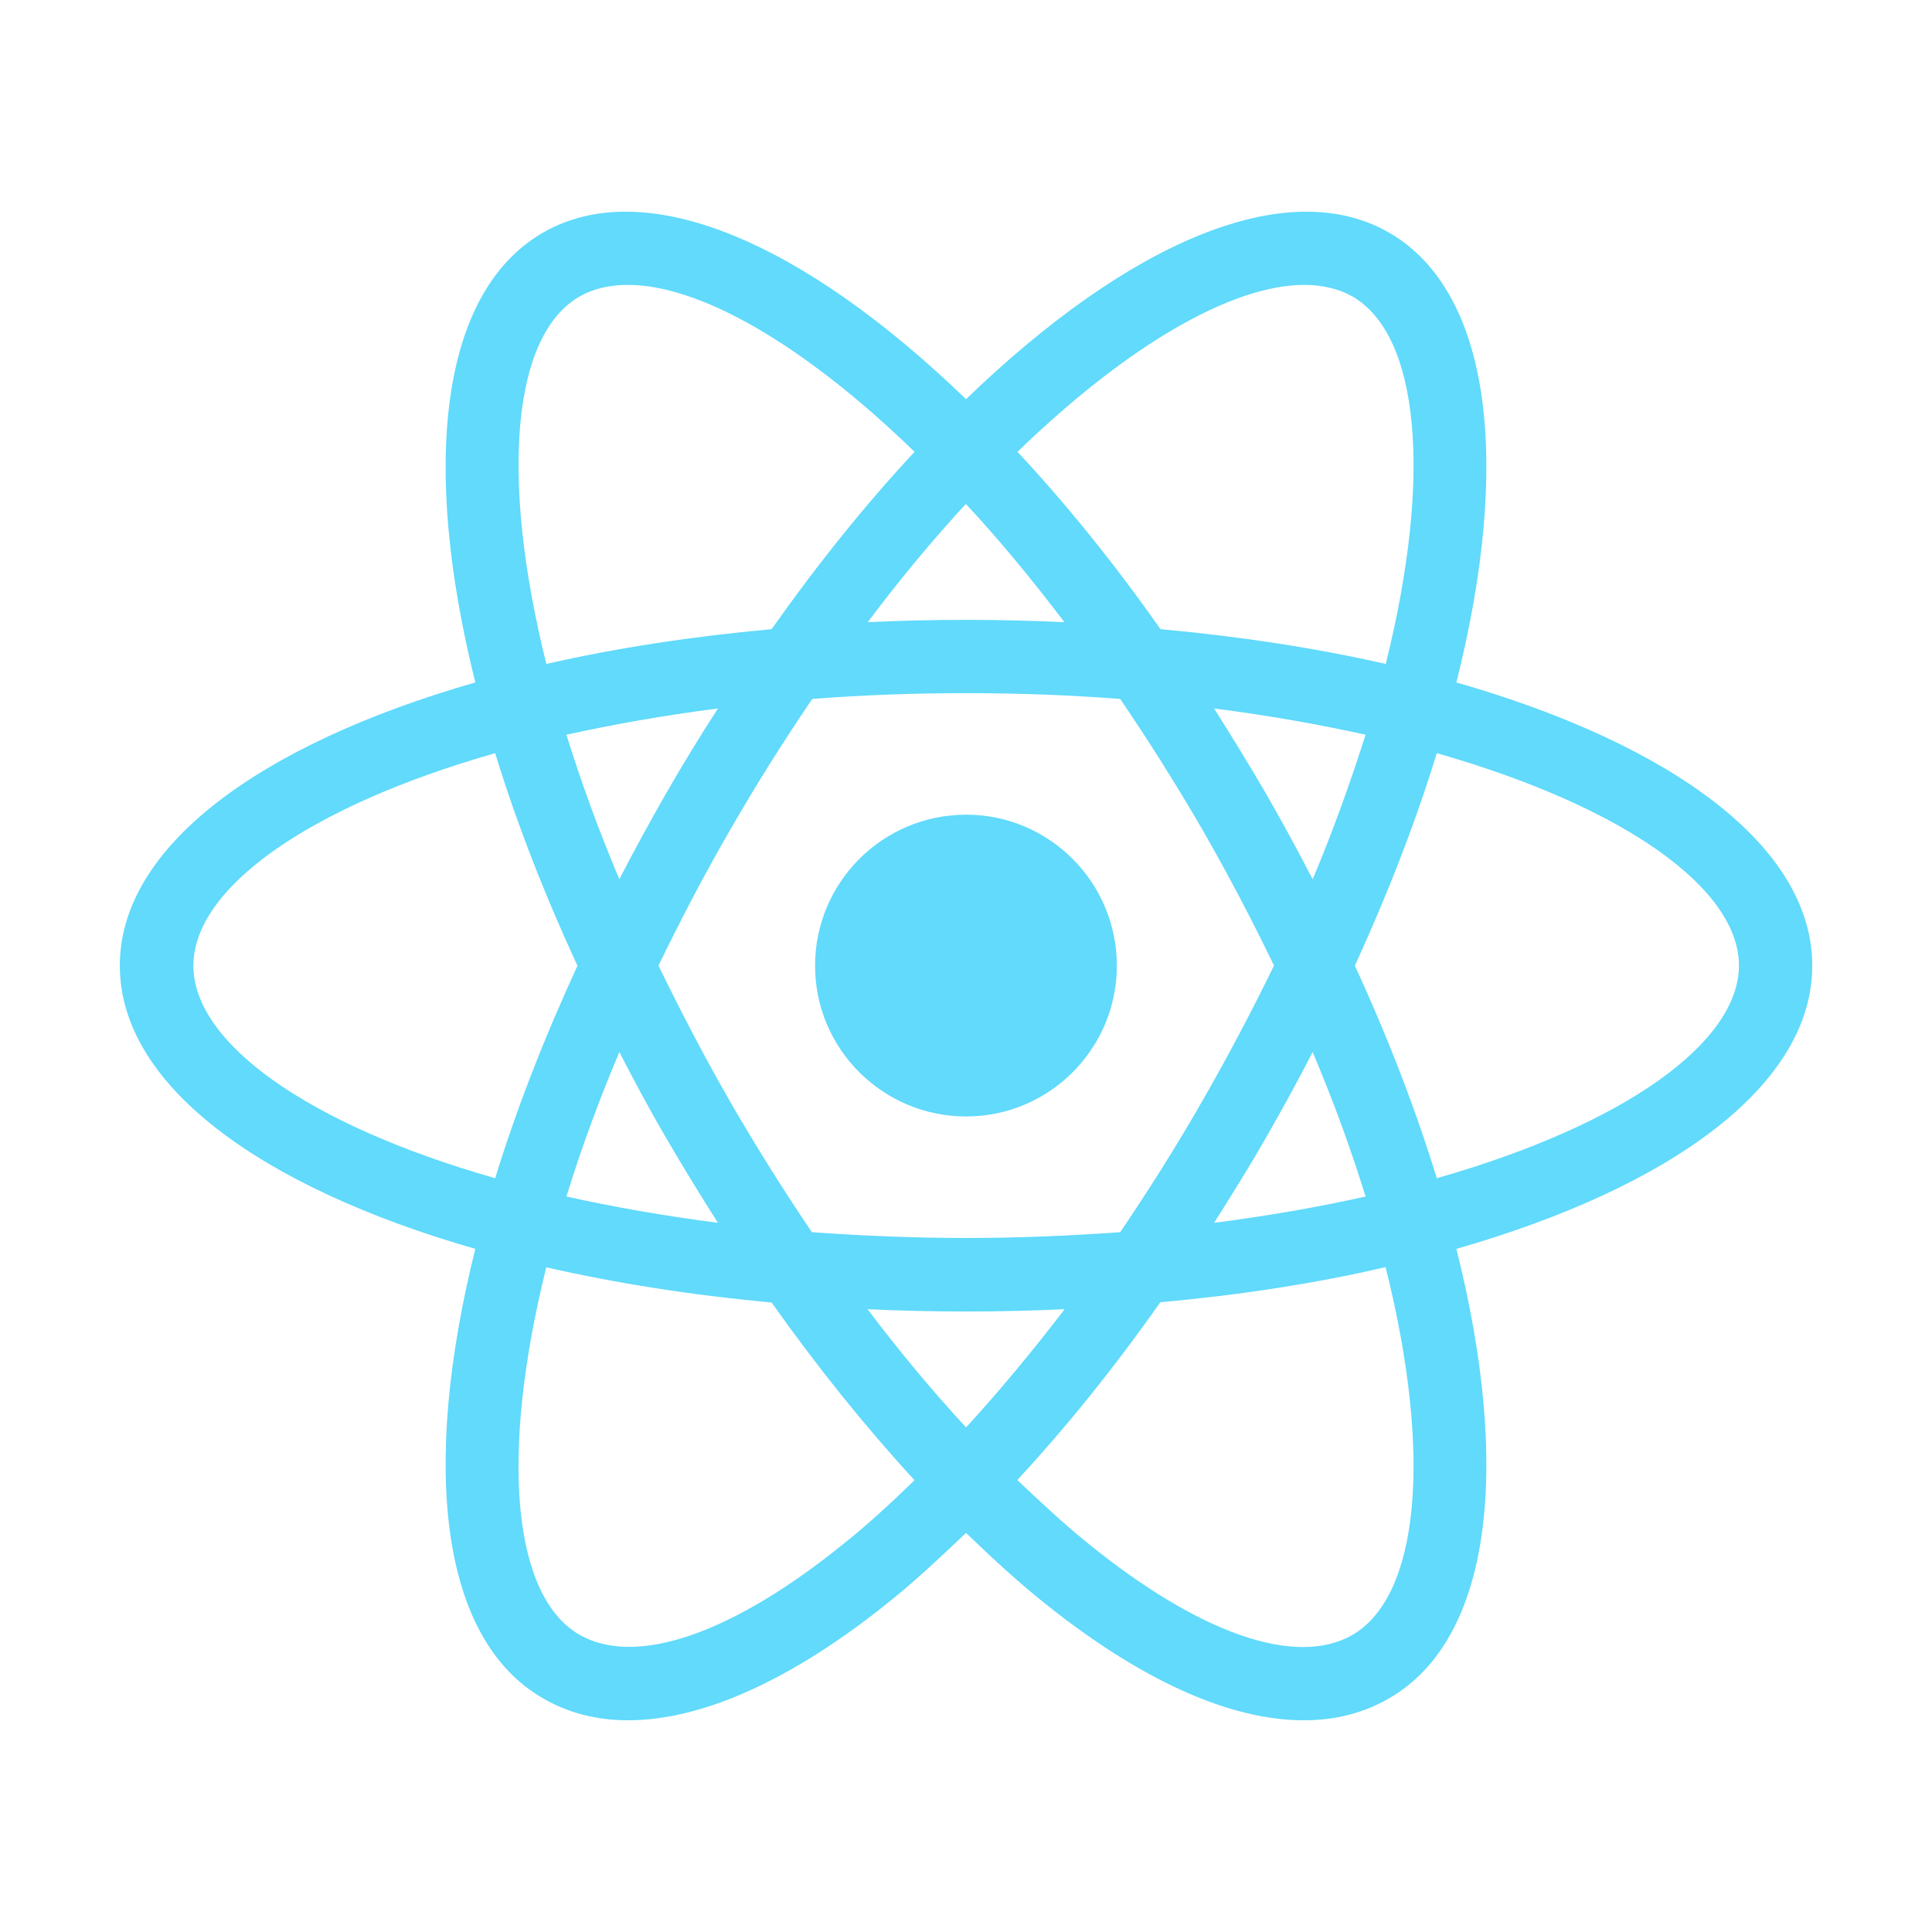<svg xmlns="http://www.w3.org/2000/svg" xmlns:xlink="http://www.w3.org/1999/xlink" width="50" height="50" viewBox="0 0 50 50" fill="none"><defs><rect id="path_0" x="0" y="0" width="50" height="50" /></defs><g opacity="1" transform="translate(0 0)  rotate(0 25 25)"><mask id="bg-mask-0" fill="white"><use xlink:href="#path_0"></use></mask><g mask="url(#bg-mask-0)" ><path id="路径 1" fill-rule="evenodd" style="fill:#61DAFB" transform="translate(21.094 21.084)  rotate(0 3.906 3.906)" opacity="1" d="M3.91,7.81C6.06,7.81 7.81,6.06 7.81,3.91C7.81,1.75 6.06,0 3.91,0C1.75,0 0,1.75 0,3.91C0,6.06 1.75,7.81 3.91,7.81Z " /><path id="分组 1" fill-rule="evenodd" style="fill:#61DAFB" transform="translate(3.101 5.481)  rotate(0 21.899 19.52)" opacity="1" d="M30.64 39.04C31.46 39.04 32.2 38.85 32.85 38.47C35.51 36.94 36.01 32.49 34.59 26.84C40.2 25.23 43.8 22.58 43.8 19.51C43.8 16.44 40.2 13.79 34.59 12.18C36.01 6.53 35.51 2.08 32.85 0.54C30.19 -0.99 26.09 0.8 21.9 4.85C17.71 0.8 13.61 -0.99 10.95 0.54C8.29 2.08 7.79 6.53 9.2 12.18C3.6 13.79 0 16.44 0 19.51C0 22.58 3.6 25.23 9.2 26.84C7.79 32.49 8.29 36.94 10.95 38.47C11.6 38.85 12.34 39.04 13.15 39.04C15.09 39.04 17.44 37.98 19.99 35.91C20.63 35.39 21.26 34.8 21.9 34.19C22.53 34.8 23.17 35.39 23.81 35.91C26.36 37.98 28.7 39.04 30.64 39.04Z M30.652 1.892C28.812 1.892 26.122 3.412 23.232 6.212C24.482 7.552 25.732 9.092 26.932 10.802C29.012 10.992 30.962 11.292 32.762 11.702C33.982 6.802 33.622 3.192 31.902 2.192C31.542 1.992 31.122 1.892 30.652 1.892Z M29.87 19.508C29.31 18.348 28.7 17.178 28.01 15.978C27.32 14.788 26.61 13.668 25.89 12.608C24.61 12.508 23.29 12.458 21.9 12.458C20.52 12.458 19.19 12.508 17.92 12.608C17.2 13.668 16.49 14.788 15.8 15.988C15.11 17.178 14.5 18.358 13.94 19.508C14.5 20.658 15.11 21.838 15.8 23.038C16.47 24.198 17.18 25.328 17.91 26.408C19.19 26.498 20.52 26.558 21.9 26.558C23.29 26.558 24.61 26.498 25.89 26.408C26.62 25.328 27.33 24.208 28 23.038C28.69 21.838 29.31 20.658 29.87 19.508Z M29.65 23.985C29.22 24.735 28.77 25.455 28.32 26.165C29.72 25.985 31.03 25.755 32.24 25.485C31.87 24.285 31.42 23.045 30.87 21.745C30.49 22.485 30.08 23.235 29.65 23.985Z M24.451 28.401C23.611 28.441 22.761 28.46 21.901 28.46C21.031 28.46 20.181 28.441 19.351 28.401C20.181 29.5 21.031 30.52 21.901 31.46C22.761 30.52 23.611 29.5 24.451 28.401Z M14.148 23.985C13.708 23.235 13.308 22.485 12.928 21.745C12.378 23.045 11.928 24.285 11.558 25.485C12.778 25.755 14.078 25.985 15.478 26.165C15.028 25.455 14.578 24.725 14.148 23.985Z M14.148 15.034C14.578 14.284 15.028 13.554 15.478 12.854C14.078 13.034 12.778 13.264 11.558 13.534C11.928 14.724 12.378 15.974 12.928 17.274C13.308 16.534 13.718 15.784 14.148 15.034Z M19.355 10.621C20.186 10.581 21.035 10.561 21.895 10.561C22.765 10.561 23.605 10.581 24.445 10.621C23.596 9.501 22.745 8.471 21.895 7.561C21.055 8.471 20.195 9.501 19.355 10.621Z M30.87 17.274C31.42 15.974 31.86 14.724 32.24 13.534C31.02 13.264 29.72 13.034 28.32 12.854C28.77 13.564 29.21 14.284 29.65 15.034C30.08 15.784 30.49 16.534 30.87 17.274Z M11.038 11.702C12.828 11.292 14.788 10.992 16.868 10.802C18.068 9.102 19.318 7.552 20.568 6.212C17.678 3.412 14.998 1.892 13.148 1.892C12.668 1.892 12.248 1.992 11.898 2.192C10.178 3.182 9.818 6.792 11.038 11.702Z M9.714 25.011C10.254 23.251 10.974 21.401 11.844 19.511C10.964 17.611 10.254 15.771 9.714 14.011C4.844 15.401 1.904 17.521 1.904 19.511C1.904 21.501 4.844 23.621 9.714 25.011Z M20.567 32.827C19.307 31.457 18.057 29.907 16.867 28.227C14.787 28.037 12.837 27.727 11.037 27.317C9.817 32.227 10.177 35.837 11.897 36.827C13.367 37.667 15.877 36.797 18.787 34.427C19.387 33.947 19.977 33.397 20.567 32.827Z M32.758 27.312C30.957 27.732 29.008 28.032 26.927 28.222C25.738 29.912 24.497 31.452 23.227 32.822C23.828 33.392 24.418 33.942 25.008 34.422C27.927 36.802 30.438 37.672 31.898 36.832C33.617 35.832 33.987 32.222 32.758 27.312Z M41.903 19.511C41.903 17.521 38.953 15.401 34.083 14.011C33.543 15.771 32.833 17.611 31.963 19.511C32.833 21.401 33.543 23.251 34.083 25.011C38.953 23.621 41.893 21.501 41.903 19.511Z " /></g></g></svg>